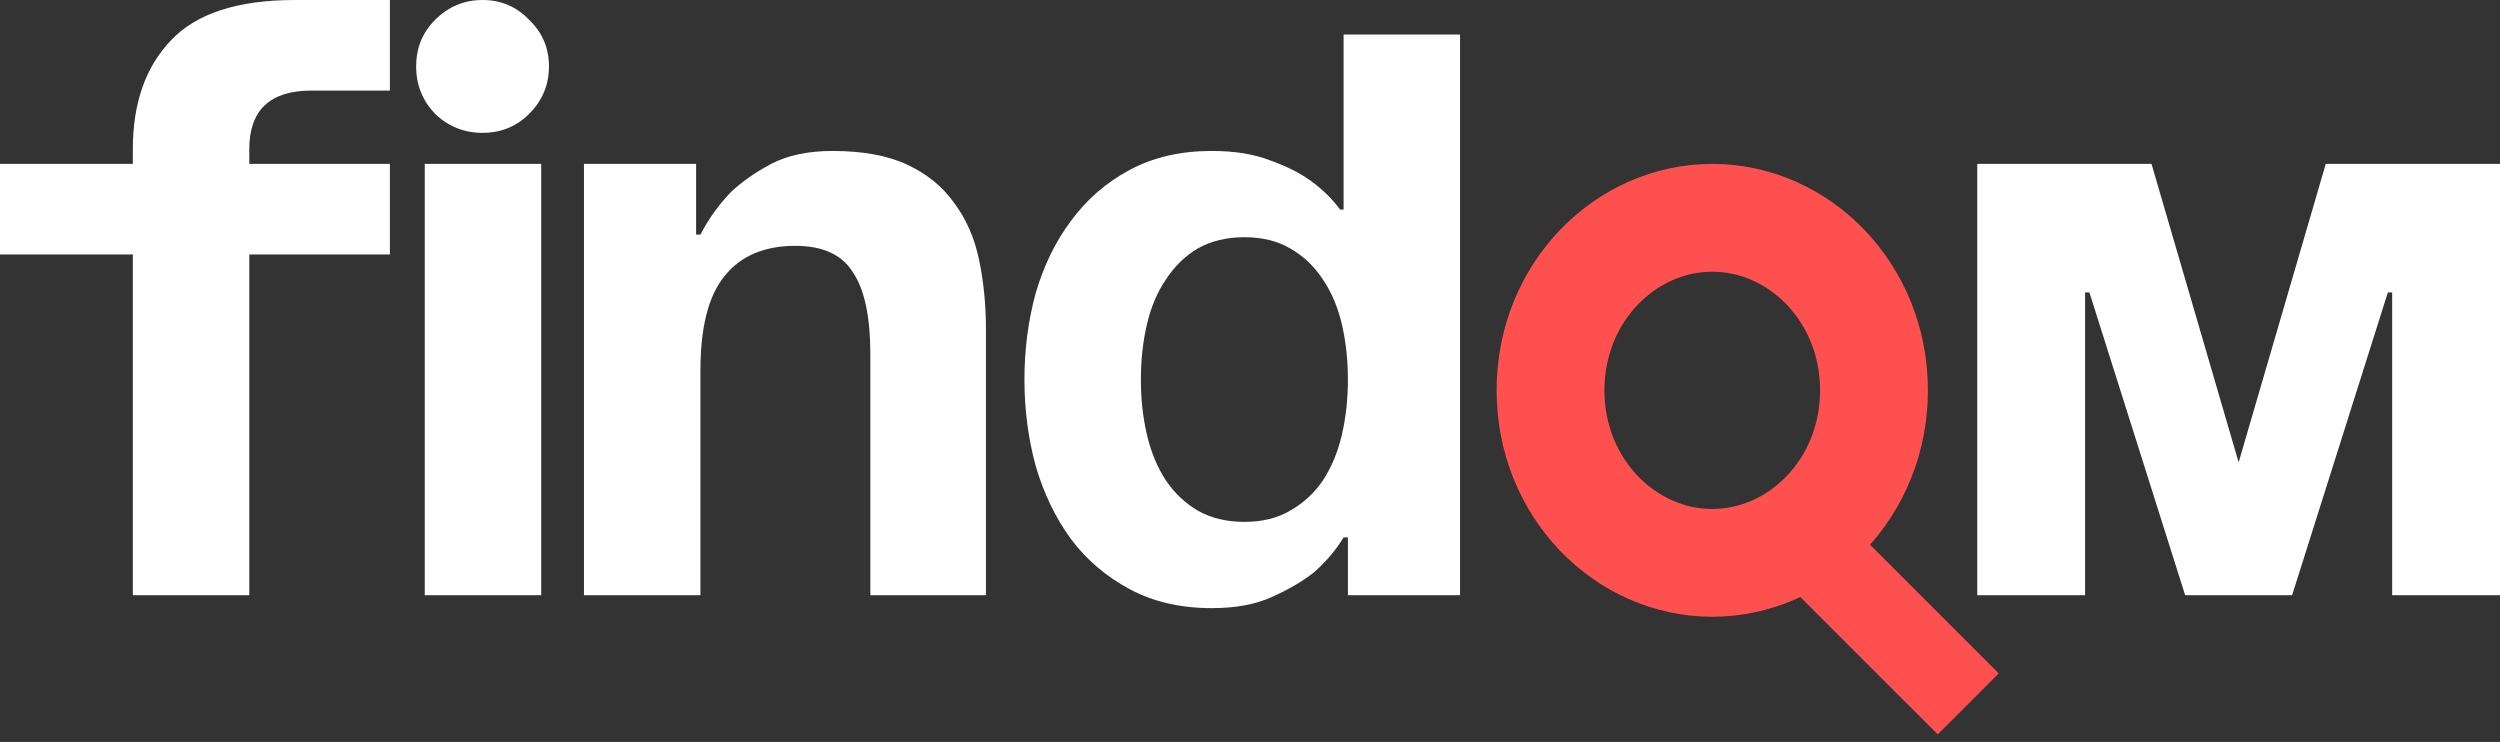 <svg width="310" height="92" viewBox="0 0 310 92" fill="none" xmlns="http://www.w3.org/2000/svg">
<rect x="0" y="0" width="310" height="92" fill="#333333" stroke="none"/>
<path d="M48.347 20.323V31.554H30.912V73.804H16.472V31.554H0V20.323H16.472V18.504C16.472 12.8 18.041 8.307 21.178 5.027C24.316 1.676 29.45 0 36.581 0H48.347V11.231H38.613C33.479 11.231 30.912 13.655 30.912 18.504V20.323H48.347Z" fill="white"/>
<path d="M67.11 73.804H52.67V20.323H67.11V73.804ZM51.601 8.236C51.601 5.954 52.385 4.029 53.954 2.46C55.594 0.82 57.555 0 59.837 0C62.119 0 64.044 0.82 65.613 2.46C67.253 4.029 68.073 5.954 68.073 8.236C68.073 10.518 67.253 12.479 65.613 14.119C64.044 15.688 62.119 16.472 59.837 16.472C57.555 16.472 55.594 15.688 53.954 14.119C52.385 12.479 51.601 10.518 51.601 8.236Z" fill="white"/>
<path d="M72.412 20.323H86.317V29.094H86.852C87.851 27.168 89.099 25.421 90.596 23.852C91.951 22.569 93.626 21.392 95.623 20.323C97.691 19.253 100.223 18.718 103.217 18.718C106.997 18.718 110.099 19.289 112.523 20.43C114.948 21.571 116.873 23.139 118.299 25.136C119.797 27.133 120.831 29.486 121.401 32.196C121.971 34.905 122.257 37.793 122.257 40.859V73.804H107.924V43.961C107.924 39.326 107.211 35.939 105.785 33.8C104.43 31.589 102.041 30.484 98.618 30.484C94.767 30.484 91.844 31.732 89.847 34.228C87.851 36.652 86.852 40.574 86.852 45.994V73.804H72.412V20.323Z" fill="white"/>
<path d="M181.046 73.804H167.141V66.637H166.606C165.607 68.277 164.36 69.739 162.862 71.023C161.507 72.092 159.796 73.091 157.728 74.018C155.731 74.945 153.236 75.408 150.241 75.408C146.39 75.408 143.003 74.624 140.079 73.055C137.156 71.486 134.731 69.418 132.806 66.851C130.881 64.213 129.419 61.182 128.42 57.76C127.493 54.337 127.03 50.771 127.03 47.063C127.03 43.355 127.493 39.79 128.42 36.367C129.419 32.944 130.881 29.949 132.806 27.382C134.731 24.744 137.156 22.64 140.079 21.072C143.003 19.503 146.39 18.718 150.241 18.718C153.093 18.718 155.517 19.11 157.514 19.895C159.511 20.608 161.151 21.428 162.434 22.355C163.932 23.425 165.18 24.637 166.178 25.992H166.606V4.278H181.046V73.804ZM167.141 47.063C167.141 44.639 166.891 42.357 166.392 40.218C165.893 38.078 165.108 36.224 164.039 34.656C162.969 33.016 161.614 31.732 159.974 30.805C158.405 29.878 156.516 29.415 154.305 29.415C152.095 29.415 150.169 29.878 148.529 30.805C146.96 31.732 145.641 33.016 144.572 34.656C143.502 36.224 142.718 38.078 142.218 40.218C141.719 42.357 141.47 44.639 141.47 47.063C141.47 49.488 141.719 51.77 142.218 53.909C142.718 56.048 143.502 57.938 144.572 59.578C145.641 61.147 146.96 62.395 148.529 63.322C150.169 64.249 152.095 64.712 154.305 64.712C156.516 64.712 158.405 64.249 159.974 63.322C161.614 62.395 162.969 61.147 164.039 59.578C165.108 57.938 165.893 56.048 166.392 53.909C166.891 51.77 167.141 49.488 167.141 47.063Z" fill="white"/>
<path d="M310 73.804H296.63V36.26H296.095L284.222 73.804H270.959L259.086 36.26H258.551V73.804H245.181V20.323H266.787L277.591 57.332L288.394 20.323H310V73.804Z" fill="white"/>
<line x1="221.45" y1="64.674" x2="244.059" y2="87.283" stroke="#FF5050" stroke-width="10.696"/>
<path d="M232.375 48.401C232.375 60.526 223.092 69.793 212.32 69.793C201.547 69.793 192.264 60.526 192.264 48.401C192.264 36.275 201.547 27.008 212.32 27.008C223.092 27.008 232.375 36.275 232.375 48.401Z" stroke="#FF5050" stroke-width="13.37"/>
</svg>
